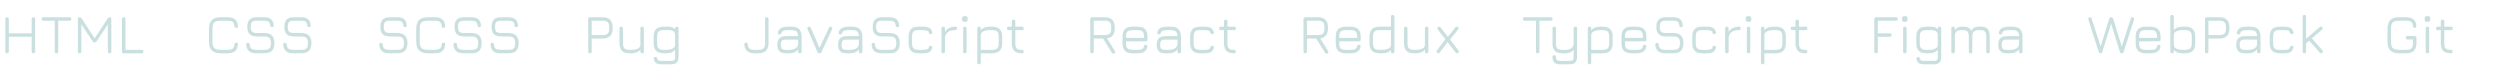 <svg width="1454" height="38" viewBox="0 0 1454 38" fill="none" xmlns="http://www.w3.org/2000/svg">
<path d="M4.112 31C3.824 31 3.584 30.904 3.392 30.712C3.2 30.52 3.104 30.28 3.104 29.992V11.032C3.104 10.744 3.2 10.504 3.392 10.312C3.584 10.12 3.824 10.024 4.112 10.024C4.4 10.024 4.64 10.12 4.832 10.312C5.024 10.504 5.12 10.744 5.12 11.032V19.368H18.416V11.032C18.416 10.744 18.512 10.504 18.704 10.312C18.896 10.12 19.136 10.024 19.424 10.024C19.712 10.024 19.952 10.12 20.144 10.312C20.336 10.504 20.432 10.744 20.432 11.032V29.992C20.432 30.28 20.336 30.52 20.144 30.712C19.952 30.904 19.712 31 19.424 31C19.136 31 18.896 30.904 18.704 30.712C18.512 30.52 18.416 30.28 18.416 29.992V21.384H5.12V29.992C5.12 30.28 5.024 30.52 4.832 30.712C4.64 30.904 4.4 31 4.112 31ZM32.859 31.016C32.539 31.016 32.289 30.931 32.107 30.76C31.937 30.579 31.851 30.328 31.851 30.008V12.04H25.243C24.923 12.04 24.673 11.955 24.491 11.784C24.321 11.603 24.235 11.352 24.235 11.032C24.235 10.712 24.321 10.467 24.491 10.296C24.673 10.115 24.923 10.024 25.243 10.024H40.475C40.795 10.024 41.041 10.115 41.211 10.296C41.393 10.467 41.483 10.712 41.483 11.032C41.483 11.352 41.393 11.603 41.211 11.784C41.041 11.955 40.795 12.04 40.475 12.04H33.867V30.008C33.867 30.317 33.777 30.563 33.595 30.744C33.425 30.925 33.179 31.016 32.859 31.016ZM46.3 31C45.627 31 45.291 30.664 45.291 29.992V11.032C45.291 10.36 45.627 10.024 46.3 10.024C46.769 10.024 47.148 10.243 47.435 10.68L55.26 22.584L54.812 22.648L62.667 10.68C62.945 10.243 63.35 10.024 63.883 10.024C64.46 10.024 64.748 10.36 64.748 11.032V29.992C64.748 30.664 64.412 31 63.739 31C63.068 31 62.731 30.664 62.731 29.992V13.048L63.34 13.256L56.172 24.056C55.883 24.493 55.478 24.712 54.956 24.712C54.539 24.712 54.188 24.493 53.9 24.056L46.731 13.256L47.307 13.448V29.992C47.307 30.664 46.971 31 46.3 31ZM71.956 31C71.284 31 70.948 30.664 70.948 29.992V11.032C70.948 10.36 71.284 10.024 71.956 10.024C72.628 10.024 72.964 10.36 72.964 11.032V28.984H82.404C83.076 28.984 83.412 29.32 83.412 29.992C83.412 30.664 83.076 31 82.404 31H71.956Z" fill="#CADFDF"/>
<path d="M128.392 31C126.035 31 124.307 30.451 123.208 29.352C122.109 28.253 121.56 26.525 121.56 24.168V16.856C121.56 14.477 122.109 12.744 123.208 11.656C124.307 10.557 126.024 10.013 128.36 10.024H132.232C134.216 10.024 135.704 10.435 136.696 11.256C137.688 12.067 138.243 13.373 138.36 15.176C138.403 15.507 138.339 15.763 138.168 15.944C137.997 16.125 137.741 16.216 137.4 16.216C136.781 16.216 136.429 15.88 136.344 15.208C136.259 13.992 135.901 13.16 135.272 12.712C134.653 12.264 133.64 12.04 132.232 12.04H128.36C127.165 12.029 126.221 12.173 125.528 12.472C124.835 12.771 124.333 13.272 124.024 13.976C123.725 14.68 123.576 15.64 123.576 16.856V24.168C123.576 25.363 123.725 26.312 124.024 27.016C124.333 27.72 124.84 28.227 125.544 28.536C126.248 28.835 127.197 28.984 128.392 28.984H132.232C133.64 28.984 134.653 28.76 135.272 28.312C135.901 27.853 136.259 27.021 136.344 25.816C136.429 25.144 136.781 24.808 137.4 24.808C137.741 24.808 137.997 24.899 138.168 25.08C138.339 25.251 138.403 25.507 138.36 25.848C138.243 27.64 137.688 28.947 136.696 29.768C135.704 30.589 134.216 31 132.232 31H128.392ZM149.073 30.984C147.196 30.984 145.777 30.579 144.817 29.768C143.868 28.957 143.329 27.688 143.201 25.96C143.18 25.629 143.26 25.373 143.441 25.192C143.622 25.011 143.873 24.92 144.193 24.92C144.513 24.92 144.753 25.005 144.913 25.176C145.084 25.347 145.19 25.592 145.233 25.912C145.308 27.053 145.633 27.848 146.209 28.296C146.785 28.744 147.74 28.968 149.073 28.968H153.681C155.153 28.968 156.166 28.691 156.721 28.136C157.286 27.571 157.569 26.563 157.569 25.112C157.569 23.64 157.281 22.627 156.705 22.072C156.14 21.507 155.132 21.224 153.681 21.224H149.441C147.51 21.224 146.092 20.771 145.185 19.864C144.278 18.947 143.825 17.528 143.825 15.608C143.825 13.688 144.273 12.28 145.169 11.384C146.076 10.477 147.489 10.024 149.409 10.024H153.665C155.425 10.024 156.753 10.408 157.649 11.176C158.556 11.933 159.073 13.123 159.201 14.744C159.233 15.064 159.158 15.32 158.977 15.512C158.796 15.693 158.54 15.784 158.209 15.784C157.9 15.784 157.66 15.699 157.489 15.528C157.318 15.347 157.217 15.101 157.185 14.792C157.1 13.757 156.79 13.043 156.257 12.648C155.724 12.243 154.86 12.04 153.665 12.04H149.409C148.044 12.04 147.105 12.301 146.593 12.824C146.092 13.336 145.841 14.264 145.841 15.608C145.841 16.952 146.097 17.891 146.609 18.424C147.132 18.947 148.076 19.208 149.441 19.208H153.681C155.697 19.208 157.185 19.688 158.145 20.648C159.105 21.597 159.585 23.085 159.585 25.112C159.585 27.128 159.105 28.611 158.145 29.56C157.196 30.509 155.708 30.984 153.681 30.984H149.073ZM170.604 30.984C168.727 30.984 167.308 30.579 166.348 29.768C165.399 28.957 164.86 27.688 164.732 25.96C164.711 25.629 164.791 25.373 164.972 25.192C165.154 25.011 165.404 24.92 165.724 24.92C166.044 24.92 166.284 25.005 166.444 25.176C166.615 25.347 166.722 25.592 166.764 25.912C166.839 27.053 167.164 27.848 167.74 28.296C168.316 28.744 169.271 28.968 170.604 28.968H175.212C176.684 28.968 177.698 28.691 178.252 28.136C178.818 27.571 179.1 26.563 179.1 25.112C179.1 23.64 178.812 22.627 178.236 22.072C177.671 21.507 176.663 21.224 175.212 21.224H170.972C169.042 21.224 167.623 20.771 166.716 19.864C165.81 18.947 165.356 17.528 165.356 15.608C165.356 13.688 165.804 12.28 166.7 11.384C167.607 10.477 169.02 10.024 170.94 10.024H175.196C176.956 10.024 178.284 10.408 179.18 11.176C180.087 11.933 180.604 13.123 180.732 14.744C180.764 15.064 180.69 15.32 180.508 15.512C180.327 15.693 180.071 15.784 179.74 15.784C179.431 15.784 179.191 15.699 179.02 15.528C178.85 15.347 178.748 15.101 178.716 14.792C178.631 13.757 178.322 13.043 177.788 12.648C177.255 12.243 176.391 12.04 175.196 12.04H170.94C169.575 12.04 168.636 12.301 168.124 12.824C167.623 13.336 167.372 14.264 167.372 15.608C167.372 16.952 167.628 17.891 168.14 18.424C168.663 18.947 169.607 19.208 170.972 19.208H175.212C177.228 19.208 178.716 19.688 179.676 20.648C180.636 21.597 181.116 23.085 181.116 25.112C181.116 27.128 180.636 28.611 179.676 29.56C178.727 30.509 177.239 30.984 175.212 30.984H170.604Z" fill="#CADFDF"/>
<path d="M226.448 30.984C224.571 30.984 223.152 30.579 222.192 29.768C221.243 28.957 220.704 27.688 220.576 25.96C220.555 25.629 220.635 25.373 220.816 25.192C220.997 25.011 221.248 24.92 221.568 24.92C221.888 24.92 222.128 25.005 222.288 25.176C222.459 25.347 222.565 25.592 222.608 25.912C222.683 27.053 223.008 27.848 223.584 28.296C224.16 28.744 225.115 28.968 226.448 28.968H231.056C232.528 28.968 233.541 28.691 234.096 28.136C234.661 27.571 234.944 26.563 234.944 25.112C234.944 23.64 234.656 22.627 234.08 22.072C233.515 21.507 232.507 21.224 231.056 21.224H226.816C224.885 21.224 223.467 20.771 222.56 19.864C221.653 18.947 221.2 17.528 221.2 15.608C221.2 13.688 221.648 12.28 222.544 11.384C223.451 10.477 224.864 10.024 226.784 10.024H231.04C232.8 10.024 234.128 10.408 235.024 11.176C235.931 11.933 236.448 13.123 236.576 14.744C236.608 15.064 236.533 15.32 236.352 15.512C236.171 15.693 235.915 15.784 235.584 15.784C235.275 15.784 235.035 15.699 234.864 15.528C234.693 15.347 234.592 15.101 234.56 14.792C234.475 13.757 234.165 13.043 233.632 12.648C233.099 12.243 232.235 12.04 231.04 12.04H226.784C225.419 12.04 224.48 12.301 223.968 12.824C223.467 13.336 223.216 14.264 223.216 15.608C223.216 16.952 223.472 17.891 223.984 18.424C224.507 18.947 225.451 19.208 226.816 19.208H231.056C233.072 19.208 234.56 19.688 235.52 20.648C236.48 21.597 236.96 23.085 236.96 25.112C236.96 27.128 236.48 28.611 235.52 29.56C234.571 30.509 233.083 30.984 231.056 30.984H226.448ZM248.923 31C246.566 31 244.838 30.451 243.739 29.352C242.641 28.253 242.091 26.525 242.091 24.168V16.856C242.091 14.477 242.641 12.744 243.739 11.656C244.838 10.557 246.555 10.013 248.891 10.024H252.763C254.747 10.024 256.235 10.435 257.227 11.256C258.219 12.067 258.774 13.373 258.891 15.176C258.934 15.507 258.87 15.763 258.699 15.944C258.529 16.125 258.273 16.216 257.931 16.216C257.313 16.216 256.961 15.88 256.875 15.208C256.79 13.992 256.433 13.16 255.803 12.712C255.185 12.264 254.171 12.04 252.763 12.04H248.891C247.697 12.029 246.753 12.173 246.059 12.472C245.366 12.771 244.865 13.272 244.555 13.976C244.257 14.68 244.107 15.64 244.107 16.856V24.168C244.107 25.363 244.257 26.312 244.555 27.016C244.865 27.72 245.371 28.227 246.075 28.536C246.779 28.835 247.729 28.984 248.923 28.984H252.763C254.171 28.984 255.185 28.76 255.803 28.312C256.433 27.853 256.79 27.021 256.875 25.816C256.961 25.144 257.313 24.808 257.931 24.808C258.273 24.808 258.529 24.899 258.699 25.08C258.87 25.251 258.934 25.507 258.891 25.848C258.774 27.64 258.219 28.947 257.227 29.768C256.235 30.589 254.747 31 252.763 31H248.923ZM269.604 30.984C267.727 30.984 266.308 30.579 265.348 29.768C264.399 28.957 263.86 27.688 263.732 25.96C263.711 25.629 263.791 25.373 263.972 25.192C264.154 25.011 264.404 24.92 264.724 24.92C265.044 24.92 265.284 25.005 265.444 25.176C265.615 25.347 265.722 25.592 265.764 25.912C265.839 27.053 266.164 27.848 266.74 28.296C267.316 28.744 268.271 28.968 269.604 28.968H274.212C275.684 28.968 276.698 28.691 277.252 28.136C277.818 27.571 278.1 26.563 278.1 25.112C278.1 23.64 277.812 22.627 277.236 22.072C276.671 21.507 275.663 21.224 274.212 21.224H269.972C268.042 21.224 266.623 20.771 265.716 19.864C264.81 18.947 264.356 17.528 264.356 15.608C264.356 13.688 264.804 12.28 265.7 11.384C266.607 10.477 268.02 10.024 269.94 10.024H274.196C275.956 10.024 277.284 10.408 278.18 11.176C279.087 11.933 279.604 13.123 279.732 14.744C279.764 15.064 279.69 15.32 279.508 15.512C279.327 15.693 279.071 15.784 278.74 15.784C278.431 15.784 278.191 15.699 278.02 15.528C277.85 15.347 277.748 15.101 277.716 14.792C277.631 13.757 277.322 13.043 276.788 12.648C276.255 12.243 275.391 12.04 274.196 12.04H269.94C268.575 12.04 267.636 12.301 267.124 12.824C266.623 13.336 266.372 14.264 266.372 15.608C266.372 16.952 266.628 17.891 267.14 18.424C267.663 18.947 268.607 19.208 269.972 19.208H274.212C276.228 19.208 277.716 19.688 278.676 20.648C279.636 21.597 280.116 23.085 280.116 25.112C280.116 27.128 279.636 28.611 278.676 29.56C277.727 30.509 276.239 30.984 274.212 30.984H269.604ZM291.135 30.984C289.258 30.984 287.84 30.579 286.88 29.768C285.93 28.957 285.392 27.688 285.264 25.96C285.242 25.629 285.322 25.373 285.504 25.192C285.685 25.011 285.936 24.92 286.256 24.92C286.576 24.92 286.816 25.005 286.976 25.176C287.146 25.347 287.253 25.592 287.296 25.912C287.37 27.053 287.696 27.848 288.272 28.296C288.848 28.744 289.802 28.968 291.135 28.968H295.744C297.216 28.968 298.229 28.691 298.784 28.136C299.349 27.571 299.632 26.563 299.632 25.112C299.632 23.64 299.344 22.627 298.767 22.072C298.202 21.507 297.194 21.224 295.744 21.224H291.503C289.573 21.224 288.154 20.771 287.248 19.864C286.341 18.947 285.888 17.528 285.888 15.608C285.888 13.688 286.336 12.28 287.232 11.384C288.138 10.477 289.552 10.024 291.472 10.024H295.728C297.488 10.024 298.816 10.408 299.712 11.176C300.618 11.933 301.136 13.123 301.264 14.744C301.296 15.064 301.221 15.32 301.04 15.512C300.858 15.693 300.602 15.784 300.272 15.784C299.962 15.784 299.722 15.699 299.552 15.528C299.381 15.347 299.28 15.101 299.248 14.792C299.162 13.757 298.853 13.043 298.32 12.648C297.786 12.243 296.922 12.04 295.728 12.04H291.472C290.106 12.04 289.168 12.301 288.656 12.824C288.154 13.336 287.904 14.264 287.904 15.608C287.904 16.952 288.16 17.891 288.672 18.424C289.194 18.947 290.138 19.208 291.503 19.208H295.744C297.76 19.208 299.248 19.688 300.208 20.648C301.168 21.597 301.648 23.085 301.648 25.112C301.648 27.128 301.168 28.611 300.208 29.56C299.258 30.509 297.77 30.984 295.744 30.984H291.135Z" fill="#CADFDF"/>
<path d="M343.112 31C342.44 31 342.104 30.664 342.104 29.992V11.032C342.104 10.36 342.44 10.024 343.112 10.024H350.6C352.467 10.024 353.885 10.509 354.856 11.48C355.827 12.451 356.312 13.869 356.312 15.736V16.696C356.312 18.552 355.827 19.971 354.856 20.952C353.885 21.923 352.467 22.408 350.6 22.408H344.12V29.992C344.12 30.664 343.784 31 343.112 31ZM344.12 20.392H350.6C351.912 20.392 352.856 20.104 353.432 19.528C354.008 18.941 354.296 17.997 354.296 16.696V15.736C354.296 14.435 354.008 13.496 353.432 12.92C352.856 12.333 351.912 12.04 350.6 12.04H344.12V20.392ZM373.468 15.512C374.14 15.512 374.476 15.848 374.476 16.52V29.992C374.476 30.664 374.14 31 373.468 31C372.796 31 372.46 30.664 372.46 29.992V28.808C371.404 30.269 369.628 31 367.132 31H366.236C364.188 31 362.684 30.525 361.724 29.576C360.775 28.616 360.3 27.112 360.3 25.064V16.52C360.3 15.848 360.636 15.512 361.308 15.512C361.98 15.512 362.316 15.848 362.316 16.52V25.064C362.316 26.547 362.599 27.571 363.164 28.136C363.74 28.701 364.764 28.984 366.236 28.984H367.132C368.657 28.984 369.895 28.76 370.844 28.312C371.793 27.864 372.332 27.165 372.46 26.216V16.52C372.46 15.848 372.796 15.512 373.468 15.512ZM384.426 37.4C383.156 37.4 382.18 37.139 381.498 36.616C380.815 36.093 380.394 35.288 380.234 34.2C380.191 33.859 380.255 33.592 380.426 33.4C380.607 33.219 380.868 33.128 381.21 33.128C381.53 33.128 381.764 33.208 381.914 33.368C382.063 33.539 382.175 33.789 382.25 34.12C382.346 34.6 382.559 34.931 382.89 35.112C383.22 35.293 383.732 35.384 384.426 35.384H390.378C391.274 35.384 391.871 35.229 392.17 34.92C392.479 34.611 392.634 34.013 392.634 33.128V28.824C392.122 29.539 391.423 30.083 390.538 30.456C389.663 30.819 388.586 31 387.306 31H386.09C384.052 31 382.554 30.52 381.594 29.56C380.634 28.6 380.154 27.112 380.154 25.096V21.448C380.154 19.389 380.628 17.885 381.578 16.936C382.538 15.987 384.042 15.512 386.09 15.512H388.714C389.663 15.512 390.458 15.645 391.098 15.912C391.738 16.168 392.25 16.568 392.634 17.112V16.52C392.634 15.848 392.97 15.512 393.642 15.512C394.314 15.512 394.65 15.848 394.65 16.52V33.128C394.65 34.589 394.303 35.667 393.61 36.36C392.927 37.053 391.85 37.4 390.378 37.4H384.426ZM386.09 28.984H387.306C388.884 28.984 390.164 28.749 391.146 28.28C392.138 27.811 392.634 27.096 392.634 26.136V20.44C392.634 19.352 392.303 18.595 391.642 18.168C390.991 17.741 390.015 17.528 388.714 17.528H386.09C384.618 17.528 383.594 17.805 383.018 18.36C382.452 18.915 382.17 19.944 382.17 21.448V25.096C382.17 26.547 382.452 27.56 383.018 28.136C383.594 28.701 384.618 28.984 386.09 28.984Z" fill="#CADFDF"/>
<path d="M439.04 31C437.067 31 435.584 30.589 434.592 29.768C433.6 28.947 433.035 27.645 432.896 25.864C432.875 25.523 432.949 25.261 433.12 25.08C433.291 24.899 433.541 24.808 433.872 24.808C434.501 24.808 434.848 25.144 434.912 25.816C435.008 27.021 435.365 27.853 435.984 28.312C436.613 28.76 437.632 28.984 439.04 28.984H440.8C441.867 28.984 442.704 28.856 443.312 28.6C443.92 28.344 444.347 27.917 444.592 27.32C444.848 26.712 444.976 25.875 444.976 24.808V11.032C444.976 10.36 445.312 10.024 445.984 10.024C446.656 10.024 446.992 10.36 446.992 11.032V24.808C446.992 26.963 446.496 28.536 445.504 29.528C444.523 30.509 442.955 31 440.8 31H439.04ZM457.073 31C455.377 31 454.123 30.595 453.312 29.784C452.502 28.973 452.097 27.72 452.097 26.024C452.097 24.317 452.502 23.059 453.312 22.248C454.123 21.437 455.377 21.032 457.073 21.032H464.193C464.15 19.72 463.835 18.808 463.249 18.296C462.673 17.784 461.681 17.528 460.273 17.528H458.417C457.158 17.528 456.23 17.651 455.633 17.896C455.046 18.131 454.667 18.541 454.497 19.128C454.39 19.448 454.257 19.683 454.097 19.832C453.947 19.971 453.718 20.04 453.409 20.04C453.078 20.04 452.817 19.949 452.625 19.768C452.443 19.576 452.379 19.32 452.433 19C452.635 17.784 453.227 16.899 454.209 16.344C455.19 15.789 456.593 15.512 458.417 15.512H460.273C462.321 15.512 463.819 15.992 464.769 16.952C465.729 17.901 466.208 19.4 466.208 21.448V29.992C466.208 30.664 465.873 31 465.201 31C464.529 31 464.193 30.664 464.193 29.992V28.68C463.137 30.227 461.361 31 458.865 31H457.073ZM457.073 28.984H458.865C459.825 28.984 460.678 28.883 461.425 28.68C462.182 28.477 462.801 28.141 463.281 27.672C463.771 27.203 464.075 26.568 464.193 25.768V23.048H457.073C455.931 23.048 455.153 23.256 454.737 23.672C454.321 24.088 454.113 24.872 454.113 26.024C454.113 27.165 454.321 27.944 454.737 28.36C455.153 28.776 455.931 28.984 457.073 28.984ZM477.776 30.248C477.658 30.525 477.498 30.723 477.296 30.84C477.104 30.947 476.864 31 476.576 31C476.042 31 475.664 30.739 475.44 30.216L469.664 16.936C469.397 16.296 469.578 15.859 470.208 15.624C470.816 15.347 471.253 15.523 471.52 16.152L477.168 29.128H476.064L482.128 16.12C482.266 15.832 482.453 15.645 482.688 15.56C482.922 15.464 483.184 15.485 483.472 15.624C484.08 15.901 484.245 16.349 483.968 16.968L477.776 30.248ZM492.416 31C490.72 31 489.467 30.595 488.656 29.784C487.846 28.973 487.44 27.72 487.44 26.024C487.44 24.317 487.846 23.059 488.656 22.248C489.467 21.437 490.72 21.032 492.416 21.032H499.536C499.494 19.72 499.179 18.808 498.592 18.296C498.016 17.784 497.024 17.528 495.616 17.528H493.76C492.502 17.528 491.574 17.651 490.976 17.896C490.39 18.131 490.011 18.541 489.84 19.128C489.734 19.448 489.6 19.683 489.44 19.832C489.291 19.971 489.062 20.04 488.752 20.04C488.422 20.04 488.16 19.949 487.968 19.768C487.787 19.576 487.723 19.32 487.776 19C487.979 17.784 488.571 16.899 489.552 16.344C490.534 15.789 491.936 15.512 493.76 15.512H495.616C497.664 15.512 499.163 15.992 500.112 16.952C501.072 17.901 501.552 19.4 501.552 21.448V29.992C501.552 30.664 501.216 31 500.544 31C499.872 31 499.536 30.664 499.536 29.992V28.68C498.48 30.227 496.704 31 494.208 31H492.416ZM492.416 28.984H494.208C495.168 28.984 496.022 28.883 496.768 28.68C497.526 28.477 498.144 28.141 498.624 27.672C499.115 27.203 499.419 26.568 499.536 25.768V23.048H492.416C491.275 23.048 490.496 23.256 490.08 23.672C489.664 24.088 489.456 24.872 489.456 26.024C489.456 27.165 489.664 27.944 490.08 28.36C490.496 28.776 491.275 28.984 492.416 28.984ZM512.792 30.984C510.914 30.984 509.496 30.579 508.536 29.768C507.586 28.957 507.048 27.688 506.92 25.96C506.898 25.629 506.978 25.373 507.16 25.192C507.341 25.011 507.592 24.92 507.912 24.92C508.232 24.92 508.472 25.005 508.632 25.176C508.802 25.347 508.909 25.592 508.952 25.912C509.026 27.053 509.352 27.848 509.928 28.296C510.504 28.744 511.458 28.968 512.792 28.968H517.4C518.872 28.968 519.885 28.691 520.44 28.136C521.005 27.571 521.288 26.563 521.288 25.112C521.288 23.64 521 22.627 520.424 22.072C519.858 21.507 518.85 21.224 517.4 21.224H513.16C511.229 21.224 509.81 20.771 508.904 19.864C507.997 18.947 507.544 17.528 507.544 15.608C507.544 13.688 507.992 12.28 508.888 11.384C509.794 10.477 511.208 10.024 513.128 10.024H517.384C519.144 10.024 520.472 10.408 521.368 11.176C522.274 11.933 522.792 13.123 522.92 14.744C522.952 15.064 522.877 15.32 522.696 15.512C522.514 15.693 522.258 15.784 521.928 15.784C521.618 15.784 521.378 15.699 521.208 15.528C521.037 15.347 520.936 15.101 520.904 14.792C520.818 13.757 520.509 13.043 519.976 12.648C519.442 12.243 518.578 12.04 517.384 12.04H513.128C511.762 12.04 510.824 12.301 510.312 12.824C509.81 13.336 509.56 14.264 509.56 15.608C509.56 16.952 509.816 17.891 510.328 18.424C510.85 18.947 511.794 19.208 513.16 19.208H517.4C519.416 19.208 520.904 19.688 521.864 20.648C522.824 21.597 523.304 23.085 523.304 25.112C523.304 27.128 522.824 28.611 521.864 29.56C520.914 30.509 519.426 30.984 517.4 30.984H512.792ZM534.371 31C532.334 31 530.835 30.52 529.875 29.56C528.915 28.6 528.435 27.101 528.435 25.064V21.416C528.435 19.368 528.91 17.869 529.859 16.92C530.819 15.96 532.323 15.491 534.371 15.512H536.995C538.574 15.512 539.79 15.779 540.643 16.312C541.496 16.835 542.019 17.661 542.211 18.792C542.275 19.123 542.211 19.384 542.019 19.576C541.838 19.757 541.571 19.848 541.219 19.848C540.91 19.848 540.68 19.768 540.531 19.608C540.382 19.437 540.259 19.208 540.163 18.92C540.035 18.408 539.726 18.051 539.235 17.848C538.755 17.635 538.008 17.528 536.995 17.528H534.371C532.899 17.507 531.875 17.779 531.299 18.344C530.734 18.899 530.451 19.923 530.451 21.416V25.064C530.451 26.536 530.734 27.56 531.299 28.136C531.875 28.701 532.899 28.984 534.371 28.984H536.995C538.008 28.984 538.755 28.883 539.235 28.68C539.726 28.467 540.035 28.104 540.163 27.592C540.259 27.283 540.382 27.053 540.531 26.904C540.691 26.744 540.926 26.664 541.235 26.664C541.576 26.664 541.838 26.755 542.019 26.936C542.211 27.117 542.275 27.379 542.211 27.72C542.019 28.829 541.496 29.656 540.643 30.2C539.79 30.733 538.574 31 536.995 31H534.371ZM548.581 31C547.909 31 547.573 30.664 547.573 29.992V16.52C547.573 15.848 547.909 15.512 548.581 15.512C549.253 15.512 549.589 15.848 549.589 16.52V18.568C550.175 17.576 550.981 16.819 552.005 16.296C553.029 15.773 554.229 15.512 555.605 15.512C556.277 15.512 556.613 15.848 556.613 16.52C556.613 17.192 556.277 17.528 555.605 17.528C553.727 17.528 552.277 17.928 551.253 18.728C550.239 19.528 549.685 20.643 549.589 22.072V29.992C549.589 30.664 549.253 31 548.581 31ZM561.174 31C560.503 31 560.167 30.664 560.167 29.992V16.52C560.167 15.848 560.503 15.512 561.174 15.512C561.847 15.512 562.183 15.848 562.183 16.52V29.992C562.183 30.664 561.847 31 561.174 31ZM560.791 12.696C559.959 12.696 559.543 12.275 559.543 11.432V10.632C559.543 9.811 559.959 9.4 560.791 9.4H561.575C562.375 9.4 562.775 9.811 562.775 10.632V11.432C562.775 12.275 562.375 12.696 561.575 12.696H560.791ZM569.393 37.4C568.721 37.4 568.385 37.064 568.385 36.392V16.52C568.385 15.848 568.721 15.512 569.393 15.512C570.065 15.512 570.401 15.848 570.401 16.52V17.592C570.913 16.909 571.607 16.392 572.481 16.04C573.367 15.688 574.449 15.512 575.729 15.512H576.945C578.993 15.512 580.492 15.992 581.441 16.952C582.401 17.901 582.881 19.4 582.881 21.448V25.064C582.881 27.101 582.401 28.6 581.441 29.56C580.492 30.52 578.993 31 576.945 31H570.401V36.392C570.401 37.064 570.065 37.4 569.393 37.4ZM570.401 28.984H576.945C578.428 28.984 579.452 28.701 580.017 28.136C580.583 27.56 580.865 26.536 580.865 25.064V21.448C580.865 19.965 580.583 18.941 580.017 18.376C579.452 17.811 578.428 17.528 576.945 17.528H575.729C574.151 17.528 572.892 17.757 571.953 18.216C571.025 18.675 570.508 19.389 570.401 20.36V28.984ZM594.317 31C592.301 31 590.823 30.531 589.885 29.592C588.946 28.653 588.477 27.187 588.477 25.192V17.528H586.685C586.013 17.528 585.677 17.192 585.677 16.52C585.677 15.848 586.013 15.512 586.685 15.512H588.477V12.44C588.477 11.768 588.813 11.432 589.485 11.432C590.157 11.432 590.493 11.768 590.493 12.44V15.512H594.397C595.069 15.512 595.405 15.848 595.405 16.52C595.405 17.192 595.069 17.528 594.397 17.528H590.493V25.192C590.493 26.632 590.77 27.624 591.325 28.168C591.879 28.712 592.877 28.984 594.317 28.984C594.669 28.984 594.925 29.069 595.085 29.24C595.255 29.4 595.341 29.651 595.341 29.992C595.341 30.664 594.999 31 594.317 31Z" fill="#CADFDF"/>
<path d="M648.056 31.048C647.789 31.208 647.533 31.256 647.288 31.192C647.053 31.139 646.851 30.984 646.68 30.728L641.528 22.408H636.12V29.992C636.12 30.664 635.784 31 635.112 31C634.44 31 634.104 30.664 634.104 29.992V11.032C634.104 10.36 634.44 10.024 635.112 10.024H642.6C644.467 10.024 645.885 10.509 646.856 11.48C647.827 12.451 648.312 13.869 648.312 15.736V16.696C648.312 18.328 647.933 19.619 647.176 20.568C646.429 21.517 645.325 22.099 643.864 22.312L648.408 29.672C648.739 30.237 648.621 30.696 648.056 31.048ZM636.12 20.392H642.6C643.912 20.392 644.856 20.104 645.432 19.528C646.008 18.941 646.296 17.997 646.296 16.696V15.736C646.296 14.435 646.008 13.496 645.432 12.92C644.856 12.333 643.912 12.04 642.6 12.04H636.12V20.392ZM654.889 24.056V25.096C654.889 26.557 655.171 27.571 655.737 28.136C656.313 28.701 657.337 28.984 658.809 28.984H661.433C662.702 28.984 663.625 28.835 664.201 28.536C664.787 28.237 665.145 27.72 665.273 26.984C665.347 26.664 665.465 26.424 665.625 26.264C665.785 26.104 666.025 26.024 666.345 26.024C666.675 26.024 666.926 26.115 667.097 26.296C667.278 26.467 667.342 26.723 667.289 27.064C667.118 28.397 666.547 29.389 665.577 30.04C664.617 30.68 663.235 31 661.433 31H658.809C656.771 31 655.273 30.52 654.312 29.56C653.353 28.6 652.873 27.112 652.873 25.096V21.448C652.873 19.379 653.353 17.869 654.312 16.92C655.273 15.96 656.771 15.491 658.809 15.512H661.433C663.481 15.512 664.979 15.992 665.929 16.952C666.889 17.901 667.369 19.4 667.369 21.448V23.048C667.369 23.72 667.033 24.056 666.361 24.056H654.889ZM658.809 17.528C657.337 17.507 656.313 17.779 655.737 18.344C655.171 18.909 654.889 19.944 654.889 21.448V22.04H665.353V21.448C665.353 19.965 665.07 18.941 664.505 18.376C663.939 17.811 662.915 17.528 661.433 17.528H658.809ZM677.698 31C676.002 31 674.748 30.595 673.938 29.784C673.127 28.973 672.722 27.72 672.722 26.024C672.722 24.317 673.127 23.059 673.938 22.248C674.748 21.437 676.002 21.032 677.698 21.032H684.818C684.775 19.72 684.46 18.808 683.874 18.296C683.298 17.784 682.306 17.528 680.898 17.528H679.042C677.783 17.528 676.855 17.651 676.258 17.896C675.671 18.131 675.292 18.541 675.122 19.128C675.015 19.448 674.882 19.683 674.722 19.832C674.572 19.971 674.343 20.04 674.034 20.04C673.703 20.04 673.442 19.949 673.25 19.768C673.068 19.576 673.004 19.32 673.058 19C673.26 17.784 673.852 16.899 674.834 16.344C675.815 15.789 677.218 15.512 679.042 15.512H680.898C682.946 15.512 684.444 15.992 685.394 16.952C686.354 17.901 686.833 19.4 686.833 21.448V29.992C686.833 30.664 686.498 31 685.826 31C685.154 31 684.818 30.664 684.818 29.992V28.68C683.762 30.227 681.986 31 679.49 31H677.698ZM677.698 28.984H679.49C680.45 28.984 681.303 28.883 682.05 28.68C682.807 28.477 683.426 28.141 683.906 27.672C684.396 27.203 684.7 26.568 684.818 25.768V23.048H677.698C676.556 23.048 675.778 23.256 675.362 23.672C674.946 24.088 674.738 24.872 674.738 26.024C674.738 27.165 674.946 27.944 675.362 28.36C675.778 28.776 676.556 28.984 677.698 28.984ZM698.121 31C696.084 31 694.585 30.52 693.625 29.56C692.665 28.6 692.185 27.101 692.185 25.064V21.416C692.185 19.368 692.66 17.869 693.609 16.92C694.569 15.96 696.073 15.491 698.121 15.512H700.745C702.324 15.512 703.54 15.779 704.393 16.312C705.246 16.835 705.769 17.661 705.961 18.792C706.025 19.123 705.961 19.384 705.769 19.576C705.588 19.757 705.321 19.848 704.969 19.848C704.66 19.848 704.43 19.768 704.281 19.608C704.132 19.437 704.009 19.208 703.913 18.92C703.785 18.408 703.476 18.051 702.985 17.848C702.505 17.635 701.758 17.528 700.745 17.528H698.121C696.649 17.507 695.625 17.779 695.049 18.344C694.484 18.899 694.201 19.923 694.201 21.416V25.064C694.201 26.536 694.484 27.56 695.049 28.136C695.625 28.701 696.649 28.984 698.121 28.984H700.745C701.758 28.984 702.505 28.883 702.985 28.68C703.476 28.467 703.785 28.104 703.913 27.592C704.009 27.283 704.132 27.053 704.281 26.904C704.441 26.744 704.676 26.664 704.985 26.664C705.326 26.664 705.588 26.755 705.769 26.936C705.961 27.117 706.025 27.379 705.961 27.72C705.769 28.829 705.246 29.656 704.393 30.2C703.54 30.733 702.324 31 700.745 31H698.121ZM717.723 31C715.707 31 714.229 30.531 713.291 29.592C712.352 28.653 711.883 27.187 711.883 25.192V17.528H710.091C709.419 17.528 709.083 17.192 709.083 16.52C709.083 15.848 709.419 15.512 710.091 15.512H711.883V12.44C711.883 11.768 712.219 11.432 712.891 11.432C713.563 11.432 713.899 11.768 713.899 12.44V15.512H717.803C718.475 15.512 718.811 15.848 718.811 16.52C718.811 17.192 718.475 17.528 717.803 17.528H713.899V25.192C713.899 26.632 714.176 27.624 714.731 28.168C715.285 28.712 716.283 28.984 717.723 28.984C718.075 28.984 718.331 29.069 718.491 29.24C718.661 29.4 718.747 29.651 718.747 29.992C718.747 30.664 718.405 31 717.723 31Z" fill="#CADFDF"/>
<path d="M772.056 31.048C771.789 31.208 771.533 31.256 771.288 31.192C771.053 31.139 770.851 30.984 770.68 30.728L765.528 22.408H760.12V29.992C760.12 30.664 759.784 31 759.112 31C758.44 31 758.104 30.664 758.104 29.992V11.032C758.104 10.36 758.44 10.024 759.112 10.024H766.6C768.467 10.024 769.885 10.509 770.856 11.48C771.827 12.451 772.312 13.869 772.312 15.736V16.696C772.312 18.328 771.933 19.619 771.176 20.568C770.429 21.517 769.325 22.099 767.864 22.312L772.408 29.672C772.739 30.237 772.621 30.696 772.056 31.048ZM760.12 20.392H766.6C767.912 20.392 768.856 20.104 769.432 19.528C770.008 18.941 770.296 17.997 770.296 16.696V15.736C770.296 14.435 770.008 13.496 769.432 12.92C768.856 12.333 767.912 12.04 766.6 12.04H760.12V20.392ZM778.889 24.056V25.096C778.889 26.557 779.171 27.571 779.737 28.136C780.313 28.701 781.337 28.984 782.809 28.984H785.433C786.702 28.984 787.625 28.835 788.201 28.536C788.787 28.237 789.145 27.72 789.273 26.984C789.347 26.664 789.465 26.424 789.625 26.264C789.785 26.104 790.025 26.024 790.345 26.024C790.675 26.024 790.926 26.115 791.097 26.296C791.278 26.467 791.342 26.723 791.289 27.064C791.118 28.397 790.547 29.389 789.577 30.04C788.617 30.68 787.235 31 785.433 31H782.809C780.771 31 779.273 30.52 778.312 29.56C777.353 28.6 776.873 27.112 776.873 25.096V21.448C776.873 19.379 777.353 17.869 778.312 16.92C779.273 15.96 780.771 15.491 782.809 15.512H785.433C787.481 15.512 788.979 15.992 789.929 16.952C790.889 17.901 791.369 19.4 791.369 21.448V23.048C791.369 23.72 791.033 24.056 790.361 24.056H778.889ZM782.809 17.528C781.337 17.507 780.313 17.779 779.737 18.344C779.171 18.909 778.889 19.944 778.889 21.448V22.04H789.353V21.448C789.353 19.965 789.07 18.941 788.505 18.376C787.939 17.811 786.915 17.528 785.433 17.528H782.809ZM802.434 31C800.396 31 798.898 30.52 797.938 29.56C796.978 28.6 796.498 27.101 796.498 25.064V21.448C796.498 19.4 796.978 17.901 797.938 16.952C798.898 15.992 800.396 15.512 802.434 15.512H808.978V9.704C808.978 9.032 809.314 8.696 809.986 8.696C810.658 8.696 810.994 9.032 810.994 9.704V29.992C810.994 30.664 810.658 31 809.986 31C809.314 31 808.978 30.664 808.978 29.992V29C808.508 29.651 807.842 30.147 806.978 30.488C806.114 30.829 805.004 31 803.65 31H802.434ZM802.434 28.984H803.65C805.228 28.984 806.508 28.749 807.49 28.28C808.482 27.8 808.978 27.085 808.978 26.136V17.528H802.434C800.962 17.528 799.938 17.816 799.362 18.392C798.796 18.957 798.514 19.976 798.514 21.448V25.064C798.514 26.536 798.796 27.56 799.362 28.136C799.938 28.701 800.962 28.984 802.434 28.984ZM829.749 15.512C830.421 15.512 830.757 15.848 830.757 16.52V29.992C830.757 30.664 830.421 31 829.749 31C829.077 31 828.741 30.664 828.741 29.992V28.808C827.685 30.269 825.909 31 823.413 31H822.517C820.469 31 818.965 30.525 818.005 29.576C817.056 28.616 816.581 27.112 816.581 25.064V16.52C816.581 15.848 816.917 15.512 817.589 15.512C818.261 15.512 818.597 15.848 818.597 16.52V25.064C818.597 26.547 818.88 27.571 819.445 28.136C820.021 28.701 821.045 28.984 822.517 28.984H823.413C824.939 28.984 826.176 28.76 827.125 28.312C828.075 27.864 828.613 27.165 828.741 26.216V16.52C828.741 15.848 829.077 15.512 829.749 15.512ZM835.907 30.744C835.384 30.328 835.32 29.853 835.715 29.32L840.659 22.84L836.259 17.176C835.843 16.653 835.902 16.184 836.435 15.768C836.968 15.352 837.438 15.411 837.843 15.944L842.083 21.4L846.403 15.944C846.819 15.389 847.294 15.331 847.827 15.768C848.36 16.173 848.419 16.643 848.003 17.176L843.331 23.032L848.195 29.32C848.611 29.853 848.558 30.323 848.035 30.728C847.502 31.155 847.027 31.096 846.611 30.552L841.939 24.504L837.315 30.536C836.91 31.08 836.44 31.149 835.907 30.744Z" fill="#CADFDF"/>
<path d="M894.328 31.016C894.008 31.016 893.757 30.931 893.576 30.76C893.405 30.579 893.32 30.328 893.32 30.008V12.04H886.712C886.392 12.04 886.141 11.955 885.96 11.784C885.789 11.603 885.704 11.352 885.704 11.032C885.704 10.712 885.789 10.467 885.96 10.296C886.141 10.115 886.392 10.024 886.712 10.024H901.944C902.264 10.024 902.509 10.115 902.68 10.296C902.861 10.467 902.952 10.712 902.952 11.032C902.952 11.352 902.861 11.603 902.68 11.784C902.509 11.955 902.264 12.04 901.944 12.04H895.336V30.008C895.336 30.317 895.245 30.563 895.064 30.744C894.893 30.925 894.648 31.016 894.328 31.016ZM907.197 37.4C905.746 37.4 904.669 37.048 903.965 36.344C903.272 35.64 902.925 34.557 902.925 33.096C902.925 32.424 903.261 32.088 903.933 32.088C904.605 32.088 904.941 32.424 904.941 33.096C904.941 33.992 905.096 34.595 905.405 34.904C905.714 35.224 906.312 35.384 907.197 35.384H912.957C913.842 35.384 914.44 35.224 914.749 34.904C915.058 34.595 915.213 33.992 915.213 33.096V28.808C914.605 29.661 913.853 30.243 912.957 30.552C912.061 30.861 911.037 31.016 909.885 31.016H908.765C906.749 31.016 905.272 30.547 904.333 29.608C903.394 28.669 902.925 27.203 902.925 25.208V16.504C902.925 15.832 903.261 15.496 903.933 15.496C904.605 15.496 904.941 15.832 904.941 16.504V25.208C904.941 26.648 905.213 27.64 905.757 28.184C906.312 28.728 907.314 29 908.765 29H909.885C911.72 29 913.064 28.685 913.917 28.056C914.781 27.427 915.213 26.477 915.213 25.208V16.504C915.213 15.832 915.549 15.496 916.221 15.496C916.893 15.496 917.229 15.832 917.229 16.504V33.096C917.229 34.557 916.877 35.64 916.173 36.344C915.48 37.048 914.408 37.4 912.957 37.4H907.197ZM924.456 37.4C923.784 37.4 923.448 37.064 923.448 36.392V16.52C923.448 15.848 923.784 15.512 924.456 15.512C925.128 15.512 925.464 15.848 925.464 16.52V17.592C925.976 16.909 926.669 16.392 927.544 16.04C928.429 15.688 929.512 15.512 930.792 15.512H932.008C934.056 15.512 935.554 15.992 936.504 16.952C937.464 17.901 937.944 19.4 937.944 21.448V25.064C937.944 27.101 937.464 28.6 936.504 29.56C935.554 30.52 934.056 31 932.008 31H925.464V36.392C925.464 37.064 925.128 37.4 924.456 37.4ZM925.464 28.984H932.008C933.49 28.984 934.514 28.701 935.08 28.136C935.645 27.56 935.928 26.536 935.928 25.064V21.448C935.928 19.965 935.645 18.941 935.08 18.376C934.514 17.811 933.49 17.528 932.008 17.528H930.792C929.213 17.528 927.954 17.757 927.016 18.216C926.088 18.675 925.57 19.389 925.464 20.36V28.984ZM945.076 24.056V25.096C945.076 26.557 945.359 27.571 945.924 28.136C946.5 28.701 947.524 28.984 948.996 28.984H951.62C952.889 28.984 953.812 28.835 954.388 28.536C954.975 28.237 955.332 27.72 955.46 26.984C955.535 26.664 955.652 26.424 955.812 26.264C955.972 26.104 956.212 26.024 956.532 26.024C956.863 26.024 957.113 26.115 957.284 26.296C957.465 26.467 957.529 26.723 957.476 27.064C957.305 28.397 956.735 29.389 955.764 30.04C954.804 30.68 953.423 31 951.62 31H948.996C946.959 31 945.46 30.52 944.5 29.56C943.54 28.6 943.06 27.112 943.06 25.096V21.448C943.06 19.379 943.54 17.869 944.5 16.92C945.46 15.96 946.959 15.491 948.996 15.512H951.62C953.668 15.512 955.167 15.992 956.116 16.952C957.076 17.901 957.556 19.4 957.556 21.448V23.048C957.556 23.72 957.22 24.056 956.548 24.056H945.076ZM948.996 17.528C947.524 17.507 946.5 17.779 945.924 18.344C945.359 18.909 945.076 19.944 945.076 21.448V22.04H955.54V21.448C955.54 19.965 955.257 18.941 954.692 18.376C954.127 17.811 953.103 17.528 951.62 17.528H948.996ZM968.573 30.984C966.696 30.984 965.277 30.579 964.317 29.768C963.368 28.957 962.829 27.688 962.701 25.96C962.68 25.629 962.76 25.373 962.941 25.192C963.122 25.011 963.373 24.92 963.693 24.92C964.013 24.92 964.253 25.005 964.413 25.176C964.584 25.347 964.69 25.592 964.733 25.912C964.808 27.053 965.133 27.848 965.709 28.296C966.285 28.744 967.24 28.968 968.573 28.968H973.181C974.653 28.968 975.666 28.691 976.221 28.136C976.786 27.571 977.069 26.563 977.069 25.112C977.069 23.64 976.781 22.627 976.205 22.072C975.64 21.507 974.632 21.224 973.181 21.224H968.941C967.01 21.224 965.592 20.771 964.685 19.864C963.778 18.947 963.325 17.528 963.325 15.608C963.325 13.688 963.773 12.28 964.669 11.384C965.576 10.477 966.989 10.024 968.909 10.024H973.165C974.925 10.024 976.253 10.408 977.149 11.176C978.056 11.933 978.573 13.123 978.701 14.744C978.733 15.064 978.658 15.32 978.477 15.512C978.296 15.693 978.04 15.784 977.709 15.784C977.4 15.784 977.16 15.699 976.989 15.528C976.818 15.347 976.717 15.101 976.685 14.792C976.6 13.757 976.29 13.043 975.757 12.648C975.224 12.243 974.36 12.04 973.165 12.04H968.909C967.544 12.04 966.605 12.301 966.093 12.824C965.592 13.336 965.341 14.264 965.341 15.608C965.341 16.952 965.597 17.891 966.109 18.424C966.632 18.947 967.576 19.208 968.941 19.208H973.181C975.197 19.208 976.685 19.688 977.645 20.648C978.605 21.597 979.085 23.085 979.085 25.112C979.085 27.128 978.605 28.611 977.645 29.56C976.696 30.509 975.208 30.984 973.181 30.984H968.573ZM990.152 31C988.115 31 986.616 30.52 985.656 29.56C984.696 28.6 984.216 27.101 984.216 25.064V21.416C984.216 19.368 984.691 17.869 985.64 16.92C986.6 15.96 988.104 15.491 990.152 15.512H992.776C994.355 15.512 995.571 15.779 996.424 16.312C997.278 16.835 997.8 17.661 997.992 18.792C998.056 19.123 997.992 19.384 997.8 19.576C997.619 19.757 997.352 19.848 997 19.848C996.691 19.848 996.462 19.768 996.312 19.608C996.163 19.437 996.04 19.208 995.944 18.92C995.816 18.408 995.507 18.051 995.016 17.848C994.536 17.635 993.79 17.528 992.776 17.528H990.152C988.68 17.507 987.656 17.779 987.08 18.344C986.515 18.899 986.232 19.923 986.232 21.416V25.064C986.232 26.536 986.515 27.56 987.08 28.136C987.656 28.701 988.68 28.984 990.152 28.984H992.776C993.79 28.984 994.536 28.883 995.016 28.68C995.507 28.467 995.816 28.104 995.944 27.592C996.04 27.283 996.163 27.053 996.312 26.904C996.472 26.744 996.707 26.664 997.016 26.664C997.358 26.664 997.619 26.755 997.8 26.936C997.992 27.117 998.056 27.379 997.992 27.72C997.8 28.829 997.278 29.656 996.424 30.2C995.571 30.733 994.355 31 992.776 31H990.152ZM1004.36 31C1003.69 31 1003.35 30.664 1003.35 29.992V16.52C1003.35 15.848 1003.69 15.512 1004.36 15.512C1005.03 15.512 1005.37 15.848 1005.37 16.52V18.568C1005.96 17.576 1006.76 16.819 1007.79 16.296C1008.81 15.773 1010.01 15.512 1011.39 15.512C1012.06 15.512 1012.39 15.848 1012.39 16.52C1012.39 17.192 1012.06 17.528 1011.39 17.528C1009.51 17.528 1008.06 17.928 1007.03 18.728C1006.02 19.528 1005.47 20.643 1005.37 22.072V29.992C1005.37 30.664 1005.03 31 1004.36 31ZM1016.96 31C1016.28 31 1015.95 30.664 1015.95 29.992V16.52C1015.95 15.848 1016.28 15.512 1016.96 15.512C1017.63 15.512 1017.96 15.848 1017.96 16.52V29.992C1017.96 30.664 1017.63 31 1016.96 31ZM1016.57 12.696C1015.74 12.696 1015.32 12.275 1015.32 11.432V10.632C1015.32 9.811 1015.74 9.4 1016.57 9.4H1017.36C1018.16 9.4 1018.56 9.811 1018.56 10.632V11.432C1018.56 12.275 1018.16 12.696 1017.36 12.696H1016.57ZM1025.17 37.4C1024.5 37.4 1024.17 37.064 1024.17 36.392V16.52C1024.17 15.848 1024.5 15.512 1025.17 15.512C1025.85 15.512 1026.18 15.848 1026.18 16.52V17.592C1026.69 16.909 1027.39 16.392 1028.26 16.04C1029.15 15.688 1030.23 15.512 1031.51 15.512H1032.73C1034.77 15.512 1036.27 15.992 1037.22 16.952C1038.18 17.901 1038.66 19.4 1038.66 21.448V25.064C1038.66 27.101 1038.18 28.6 1037.22 29.56C1036.27 30.52 1034.77 31 1032.73 31H1026.18V36.392C1026.18 37.064 1025.85 37.4 1025.17 37.4ZM1026.18 28.984H1032.73C1034.21 28.984 1035.23 28.701 1035.8 28.136C1036.36 27.56 1036.65 26.536 1036.65 25.064V21.448C1036.65 19.965 1036.36 18.941 1035.8 18.376C1035.23 17.811 1034.21 17.528 1032.73 17.528H1031.51C1029.93 17.528 1028.67 17.757 1027.73 18.216C1026.81 18.675 1026.29 19.389 1026.18 20.36V28.984ZM1050.1 31C1048.08 31 1046.6 30.531 1045.67 29.592C1044.73 28.653 1044.26 27.187 1044.26 25.192V17.528H1042.47C1041.79 17.528 1041.46 17.192 1041.46 16.52C1041.46 15.848 1041.79 15.512 1042.47 15.512H1044.26V12.44C1044.26 11.768 1044.59 11.432 1045.27 11.432C1045.94 11.432 1046.27 11.768 1046.27 12.44V15.512H1050.18C1050.85 15.512 1051.19 15.848 1051.19 16.52C1051.19 17.192 1050.85 17.528 1050.18 17.528H1046.27V25.192C1046.27 26.632 1046.55 27.624 1047.11 28.168C1047.66 28.712 1048.66 28.984 1050.1 28.984C1050.45 28.984 1050.71 29.069 1050.87 29.24C1051.04 29.4 1051.12 29.651 1051.12 29.992C1051.12 30.664 1050.78 31 1050.1 31Z" fill="#CADFDF"/>
<path d="M1091.11 31C1090.44 31 1090.1 30.664 1090.1 29.992V11.032C1090.1 10.36 1090.44 10.024 1091.11 10.024H1102.73C1103.05 10.024 1103.29 10.115 1103.46 10.296C1103.65 10.467 1103.74 10.712 1103.74 11.032C1103.74 11.704 1103.4 12.04 1102.73 12.04H1092.12V19.384H1099.13C1099.8 19.384 1100.14 19.72 1100.14 20.392C1100.14 21.064 1099.8 21.4 1099.13 21.4H1092.12V29.992C1092.12 30.664 1091.78 31 1091.11 31ZM1107.86 31C1107.19 31 1106.85 30.664 1106.85 29.992V16.52C1106.85 15.848 1107.19 15.512 1107.86 15.512C1108.53 15.512 1108.87 15.848 1108.87 16.52V29.992C1108.87 30.664 1108.53 31 1107.86 31ZM1107.48 12.696C1106.65 12.696 1106.23 12.275 1106.23 11.432V10.632C1106.23 9.811 1106.65 9.4 1107.48 9.4H1108.26C1109.06 9.4 1109.46 9.811 1109.46 10.632V11.432C1109.46 12.275 1109.06 12.696 1108.26 12.696H1107.48ZM1118.8 37.4C1117.53 37.4 1116.56 37.139 1115.87 36.616C1115.19 36.093 1114.77 35.288 1114.61 34.2C1114.57 33.859 1114.63 33.592 1114.8 33.4C1114.98 33.219 1115.24 33.128 1115.58 33.128C1115.9 33.128 1116.14 33.208 1116.29 33.368C1116.44 33.539 1116.55 33.789 1116.62 34.12C1116.72 34.6 1116.93 34.931 1117.26 35.112C1117.6 35.293 1118.11 35.384 1118.8 35.384H1124.75C1125.65 35.384 1126.25 35.229 1126.54 34.92C1126.85 34.611 1127.01 34.013 1127.01 33.128V28.824C1126.5 29.539 1125.8 30.083 1124.91 30.456C1124.04 30.819 1122.96 31 1121.68 31H1120.46C1118.43 31 1116.93 30.52 1115.97 29.56C1115.01 28.6 1114.53 27.112 1114.53 25.096V21.448C1114.53 19.389 1115 17.885 1115.95 16.936C1116.91 15.987 1118.42 15.512 1120.46 15.512H1123.09C1124.04 15.512 1124.83 15.645 1125.47 15.912C1126.11 16.168 1126.62 16.568 1127.01 17.112V16.52C1127.01 15.848 1127.34 15.512 1128.02 15.512C1128.69 15.512 1129.02 15.848 1129.02 16.52V33.128C1129.02 34.589 1128.68 35.667 1127.98 36.36C1127.3 37.053 1126.22 37.4 1124.75 37.4H1118.8ZM1120.46 28.984H1121.68C1123.26 28.984 1124.54 28.749 1125.52 28.28C1126.51 27.811 1127.01 27.096 1127.01 26.136V20.44C1127.01 19.352 1126.68 18.595 1126.02 18.168C1125.37 17.741 1124.39 17.528 1123.09 17.528H1120.46C1118.99 17.528 1117.97 17.805 1117.39 18.36C1116.83 18.915 1116.54 19.944 1116.54 21.448V25.096C1116.54 26.547 1116.83 27.56 1117.39 28.136C1117.97 28.701 1118.99 28.984 1120.46 28.984ZM1152.13 15.496C1153.96 15.496 1155.26 15.944 1156.04 16.84C1156.83 17.736 1157.22 19.224 1157.22 21.304V30.008C1157.22 30.68 1156.88 31.016 1156.21 31.016C1155.54 31.016 1155.2 30.68 1155.2 30.008V21.304C1155.2 19.96 1154.96 18.995 1154.48 18.408C1154.02 17.811 1153.23 17.512 1152.13 17.512H1150.8C1149.47 17.512 1148.52 17.811 1147.94 18.408C1147.36 18.995 1147.08 19.96 1147.08 21.304V30.008C1147.08 30.68 1146.74 31.016 1146.07 31.016C1145.4 31.016 1145.06 30.68 1145.06 30.008V21.304C1145.06 19.96 1144.82 18.995 1144.34 18.408C1143.87 17.811 1143.09 17.512 1141.99 17.512H1140.66C1139.33 17.512 1138.37 17.811 1137.8 18.408C1137.22 18.995 1136.93 19.96 1136.93 21.304V30.008C1136.93 30.68 1136.6 31.016 1135.92 31.016C1135.25 31.016 1134.92 30.68 1134.92 30.008V16.52C1134.92 15.848 1135.25 15.512 1135.92 15.512C1136.6 15.512 1136.93 15.848 1136.93 16.52V17.592C1137.43 16.845 1138.01 16.312 1138.66 15.992C1139.32 15.661 1140.14 15.496 1141.11 15.496H1141.99C1143.17 15.496 1144.12 15.688 1144.82 16.072C1145.54 16.445 1146.09 17.064 1146.48 17.928C1146.98 17.053 1147.56 16.429 1148.23 16.056C1148.9 15.683 1149.76 15.496 1150.8 15.496H1152.13ZM1167.17 31C1165.47 31 1164.22 30.595 1163.41 29.784C1162.6 28.973 1162.19 27.72 1162.19 26.024C1162.19 24.317 1162.6 23.059 1163.41 22.248C1164.22 21.437 1165.47 21.032 1167.17 21.032H1174.29C1174.24 19.72 1173.93 18.808 1173.34 18.296C1172.77 17.784 1171.77 17.528 1170.37 17.528H1168.51C1167.25 17.528 1166.32 17.651 1165.73 17.896C1165.14 18.131 1164.76 18.541 1164.59 19.128C1164.48 19.448 1164.35 19.683 1164.19 19.832C1164.04 19.971 1163.81 20.04 1163.5 20.04C1163.17 20.04 1162.91 19.949 1162.72 19.768C1162.54 19.576 1162.47 19.32 1162.53 19C1162.73 17.784 1163.32 16.899 1164.3 16.344C1165.28 15.789 1166.69 15.512 1168.51 15.512H1170.37C1172.41 15.512 1173.91 15.992 1174.86 16.952C1175.82 17.901 1176.3 19.4 1176.3 21.448V29.992C1176.3 30.664 1175.97 31 1175.29 31C1174.62 31 1174.29 30.664 1174.29 29.992V28.68C1173.23 30.227 1171.45 31 1168.96 31H1167.17ZM1167.17 28.984H1168.96C1169.92 28.984 1170.77 28.883 1171.52 28.68C1172.28 28.477 1172.89 28.141 1173.37 27.672C1173.86 27.203 1174.17 26.568 1174.29 25.768V23.048H1167.17C1166.02 23.048 1165.25 23.256 1164.83 23.672C1164.41 24.088 1164.21 24.872 1164.21 26.024C1164.21 27.165 1164.41 27.944 1164.83 28.36C1165.25 28.776 1166.02 28.984 1167.17 28.984Z" fill="#CADFDF"/>
<path d="M1221.6 31C1221.13 31 1220.81 30.728 1220.64 30.184L1214.58 11.368C1214.48 11.069 1214.52 10.771 1214.7 10.472C1214.9 10.163 1215.17 10.008 1215.54 10.008C1215.75 10.008 1215.94 10.072 1216.11 10.2C1216.28 10.317 1216.41 10.504 1216.48 10.76L1222.02 27.96H1221.47L1226.72 10.84C1226.81 10.552 1226.95 10.344 1227.17 10.216C1227.39 10.077 1227.62 10.008 1227.86 10.008C1228.11 10.008 1228.35 10.077 1228.58 10.216C1228.8 10.344 1228.95 10.552 1229.02 10.84L1234.27 27.96H1233.73L1239.26 10.76C1239.35 10.504 1239.47 10.317 1239.63 10.2C1239.8 10.083 1239.99 10.024 1240.19 10.024C1240.59 10.024 1240.87 10.168 1241.06 10.456C1241.24 10.733 1241.27 11.037 1241.17 11.368L1235.1 30.184C1234.93 30.728 1234.58 31 1234.05 31H1233.98C1233.44 31 1233.09 30.728 1232.93 30.184L1227.55 12.872H1228.1L1222.7 30.184C1222.62 30.483 1222.49 30.696 1222.32 30.824C1222.15 30.941 1221.91 31 1221.6 31ZM1244.11 24.056V25.096C1244.11 26.557 1244.39 27.571 1244.96 28.136C1245.53 28.701 1246.56 28.984 1248.03 28.984H1250.65C1251.92 28.984 1252.84 28.835 1253.42 28.536C1254.01 28.237 1254.36 27.72 1254.49 26.984C1254.57 26.664 1254.68 26.424 1254.84 26.264C1255 26.104 1255.24 26.024 1255.56 26.024C1255.89 26.024 1256.14 26.115 1256.32 26.296C1256.5 26.467 1256.56 26.723 1256.51 27.064C1256.34 28.397 1255.77 29.389 1254.8 30.04C1253.84 30.68 1252.45 31 1250.65 31H1248.03C1245.99 31 1244.49 30.52 1243.53 29.56C1242.57 28.6 1242.09 27.112 1242.09 25.096V21.448C1242.09 19.379 1242.57 17.869 1243.53 16.92C1244.49 15.96 1245.99 15.491 1248.03 15.512H1250.65C1252.7 15.512 1254.2 15.992 1255.15 16.952C1256.11 17.901 1256.59 19.4 1256.59 21.448V23.048C1256.59 23.72 1256.25 24.056 1255.58 24.056H1244.11ZM1248.03 17.528C1246.56 17.507 1245.53 17.779 1244.96 18.344C1244.39 18.909 1244.11 19.944 1244.11 21.448V22.04H1254.57V21.448C1254.57 19.965 1254.29 18.941 1253.72 18.376C1253.16 17.811 1252.13 17.528 1250.65 17.528H1248.03ZM1263.27 31C1262.6 31 1262.26 30.664 1262.26 29.992V9.704C1262.26 9.032 1262.6 8.696 1263.27 8.696C1263.94 8.696 1264.28 9.032 1264.28 9.704V17.56C1264.78 16.877 1265.47 16.365 1266.34 16.024C1267.21 15.672 1268.3 15.496 1269.6 15.496H1270.82C1272.87 15.496 1274.37 15.976 1275.32 16.936C1276.28 17.885 1276.76 19.384 1276.76 21.432V25.064C1276.76 27.101 1276.28 28.6 1275.32 29.56C1274.37 30.52 1272.87 31 1270.82 31H1269.6C1268.3 31 1267.21 30.824 1266.34 30.472C1265.47 30.12 1264.78 29.608 1264.28 28.936V29.992C1264.28 30.664 1263.94 31 1263.27 31ZM1269.6 28.984H1270.82C1272.3 28.984 1273.33 28.701 1273.89 28.136C1274.46 27.56 1274.74 26.536 1274.74 25.064V21.432C1274.74 19.949 1274.45 18.925 1273.88 18.36C1273.31 17.795 1272.29 17.512 1270.82 17.512H1269.6C1268.04 17.512 1266.76 17.747 1265.76 18.216C1264.77 18.675 1264.28 19.389 1264.28 20.36V26.184C1264.29 27.123 1264.79 27.827 1265.78 28.296C1266.77 28.755 1268.05 28.984 1269.6 28.984ZM1283.42 31C1282.75 31 1282.42 30.664 1282.42 29.992V11.032C1282.42 10.36 1282.75 10.024 1283.42 10.024H1290.91C1292.78 10.024 1294.2 10.509 1295.17 11.48C1296.14 12.451 1296.62 13.869 1296.62 15.736V16.696C1296.62 18.552 1296.14 19.971 1295.17 20.952C1294.2 21.923 1292.78 22.408 1290.91 22.408H1284.43V29.992C1284.43 30.664 1284.1 31 1283.42 31ZM1284.43 20.392H1290.91C1292.22 20.392 1293.17 20.104 1293.74 19.528C1294.32 18.941 1294.61 17.997 1294.61 16.696V15.736C1294.61 14.435 1294.32 13.496 1293.74 12.92C1293.17 12.333 1292.22 12.04 1290.91 12.04H1284.43V20.392ZM1305.57 31C1303.88 31 1302.62 30.595 1301.81 29.784C1301 28.973 1300.6 27.72 1300.6 26.024C1300.6 24.317 1301 23.059 1301.81 22.248C1302.62 21.437 1303.88 21.032 1305.57 21.032H1312.69C1312.65 19.72 1312.34 18.808 1311.75 18.296C1311.17 17.784 1310.18 17.528 1308.77 17.528H1306.92C1305.66 17.528 1304.73 17.651 1304.13 17.896C1303.55 18.131 1303.17 18.541 1303 19.128C1302.89 19.448 1302.76 19.683 1302.6 19.832C1302.45 19.971 1302.22 20.04 1301.91 20.04C1301.58 20.04 1301.32 19.949 1301.12 19.768C1300.94 19.576 1300.88 19.32 1300.93 19C1301.14 17.784 1301.73 16.899 1302.71 16.344C1303.69 15.789 1305.09 15.512 1306.92 15.512H1308.77C1310.82 15.512 1312.32 15.992 1313.27 16.952C1314.23 17.901 1314.71 19.4 1314.71 21.448V29.992C1314.71 30.664 1314.37 31 1313.7 31C1313.03 31 1312.69 30.664 1312.69 29.992V28.68C1311.64 30.227 1309.86 31 1307.36 31H1305.57ZM1305.57 28.984H1307.36C1308.32 28.984 1309.18 28.883 1309.92 28.68C1310.68 28.477 1311.3 28.141 1311.78 27.672C1312.27 27.203 1312.58 26.568 1312.69 25.768V23.048H1305.57C1304.43 23.048 1303.65 23.256 1303.24 23.672C1302.82 24.088 1302.61 24.872 1302.61 26.024C1302.61 27.165 1302.82 27.944 1303.24 28.36C1303.65 28.776 1304.43 28.984 1305.57 28.984ZM1326 31C1323.96 31 1322.46 30.52 1321.5 29.56C1320.54 28.6 1320.06 27.101 1320.06 25.064V21.416C1320.06 19.368 1320.53 17.869 1321.48 16.92C1322.44 15.96 1323.95 15.491 1326 15.512H1328.62C1330.2 15.512 1331.41 15.779 1332.27 16.312C1333.12 16.835 1333.64 17.661 1333.84 18.792C1333.9 19.123 1333.84 19.384 1333.64 19.576C1333.46 19.757 1333.2 19.848 1332.84 19.848C1332.53 19.848 1332.31 19.768 1332.16 19.608C1332.01 19.437 1331.88 19.208 1331.79 18.92C1331.66 18.408 1331.35 18.051 1330.86 17.848C1330.38 17.635 1329.63 17.528 1328.62 17.528H1326C1324.52 17.507 1323.5 17.779 1322.92 18.344C1322.36 18.899 1322.08 19.923 1322.08 21.416V25.064C1322.08 26.536 1322.36 27.56 1322.92 28.136C1323.5 28.701 1324.52 28.984 1326 28.984H1328.62C1329.63 28.984 1330.38 28.883 1330.86 28.68C1331.35 28.467 1331.66 28.104 1331.79 27.592C1331.88 27.283 1332.01 27.053 1332.16 26.904C1332.32 26.744 1332.55 26.664 1332.86 26.664C1333.2 26.664 1333.46 26.755 1333.64 26.936C1333.84 27.117 1333.9 27.379 1333.84 27.72C1333.64 28.829 1333.12 29.656 1332.27 30.2C1331.41 30.733 1330.2 31 1328.62 31H1326ZM1340.21 31C1339.53 31 1339.2 30.664 1339.2 29.992V9.704C1339.2 9.032 1339.53 8.696 1340.21 8.696C1340.88 8.696 1341.21 9.032 1341.21 9.704V22.568L1349.17 15.736C1349.67 15.299 1350.14 15.331 1350.57 15.832C1351.02 16.333 1350.99 16.808 1350.48 17.256L1344.61 22.312L1350.73 29.272C1351.18 29.784 1351.16 30.259 1350.65 30.696C1350.15 31.133 1349.68 31.101 1349.23 30.6L1343.07 23.64L1341.21 25.224V29.992C1341.21 30.664 1340.88 31 1340.21 31Z" fill="#CADFDF"/>
<path d="M1395.39 31C1393.03 31 1391.31 30.451 1390.21 29.352C1389.11 28.253 1388.56 26.525 1388.56 24.168V16.856C1388.56 14.477 1389.11 12.744 1390.21 11.656C1391.31 10.557 1393.02 10.013 1395.36 10.024H1399.23C1401.22 10.024 1402.7 10.435 1403.7 11.256C1404.69 12.067 1405.24 13.373 1405.36 15.176C1405.4 15.507 1405.34 15.763 1405.17 15.944C1405 16.125 1404.74 16.216 1404.4 16.216C1403.78 16.216 1403.43 15.88 1403.34 15.208C1403.26 13.992 1402.9 13.16 1402.27 12.712C1401.65 12.264 1400.64 12.04 1399.23 12.04H1395.36C1394.17 12.029 1393.22 12.173 1392.53 12.472C1391.83 12.771 1391.33 13.272 1391.02 13.976C1390.73 14.68 1390.58 15.64 1390.58 16.856V24.168C1390.58 25.363 1390.73 26.312 1391.02 27.016C1391.33 27.72 1391.84 28.227 1392.54 28.536C1393.25 28.835 1394.2 28.984 1395.39 28.984H1399.23C1400.3 28.984 1401.14 28.861 1401.74 28.616C1402.35 28.36 1402.78 27.928 1403.02 27.32C1403.28 26.712 1403.41 25.875 1403.41 24.808V22.968L1400.24 22.936C1399.57 22.936 1399.23 22.6 1399.23 21.928C1399.23 21.256 1399.57 20.92 1400.24 20.92L1404.42 20.952C1405.09 20.952 1405.42 21.288 1405.42 21.96V24.808C1405.42 26.973 1404.93 28.547 1403.94 29.528C1402.95 30.509 1401.39 31 1399.23 31H1395.39ZM1411.8 31C1411.13 31 1410.79 30.664 1410.79 29.992V16.52C1410.79 15.848 1411.13 15.512 1411.8 15.512C1412.47 15.512 1412.81 15.848 1412.81 16.52V29.992C1412.81 30.664 1412.47 31 1411.8 31ZM1411.42 12.696C1410.58 12.696 1410.17 12.275 1410.17 11.432V10.632C1410.17 9.811 1410.58 9.4 1411.42 9.4H1412.2C1413 9.4 1413.4 9.811 1413.4 10.632V11.432C1413.4 12.275 1413 12.696 1412.2 12.696H1411.42ZM1425.41 31C1423.39 31 1421.92 30.531 1420.98 29.592C1420.04 28.653 1419.57 27.187 1419.57 25.192V17.528H1417.78C1417.11 17.528 1416.77 17.192 1416.77 16.52C1416.77 15.848 1417.11 15.512 1417.78 15.512H1419.57V12.44C1419.57 11.768 1419.91 11.432 1420.58 11.432C1421.25 11.432 1421.59 11.768 1421.59 12.44V15.512H1425.49C1426.16 15.512 1426.5 15.848 1426.5 16.52C1426.5 17.192 1426.16 17.528 1425.49 17.528H1421.59V25.192C1421.59 26.632 1421.86 27.624 1422.42 28.168C1422.97 28.712 1423.97 28.984 1425.41 28.984C1425.76 28.984 1426.02 29.069 1426.18 29.24C1426.35 29.4 1426.43 29.651 1426.43 29.992C1426.43 30.664 1426.09 31 1425.41 31Z" fill="#CADFDF"/>
</svg>
